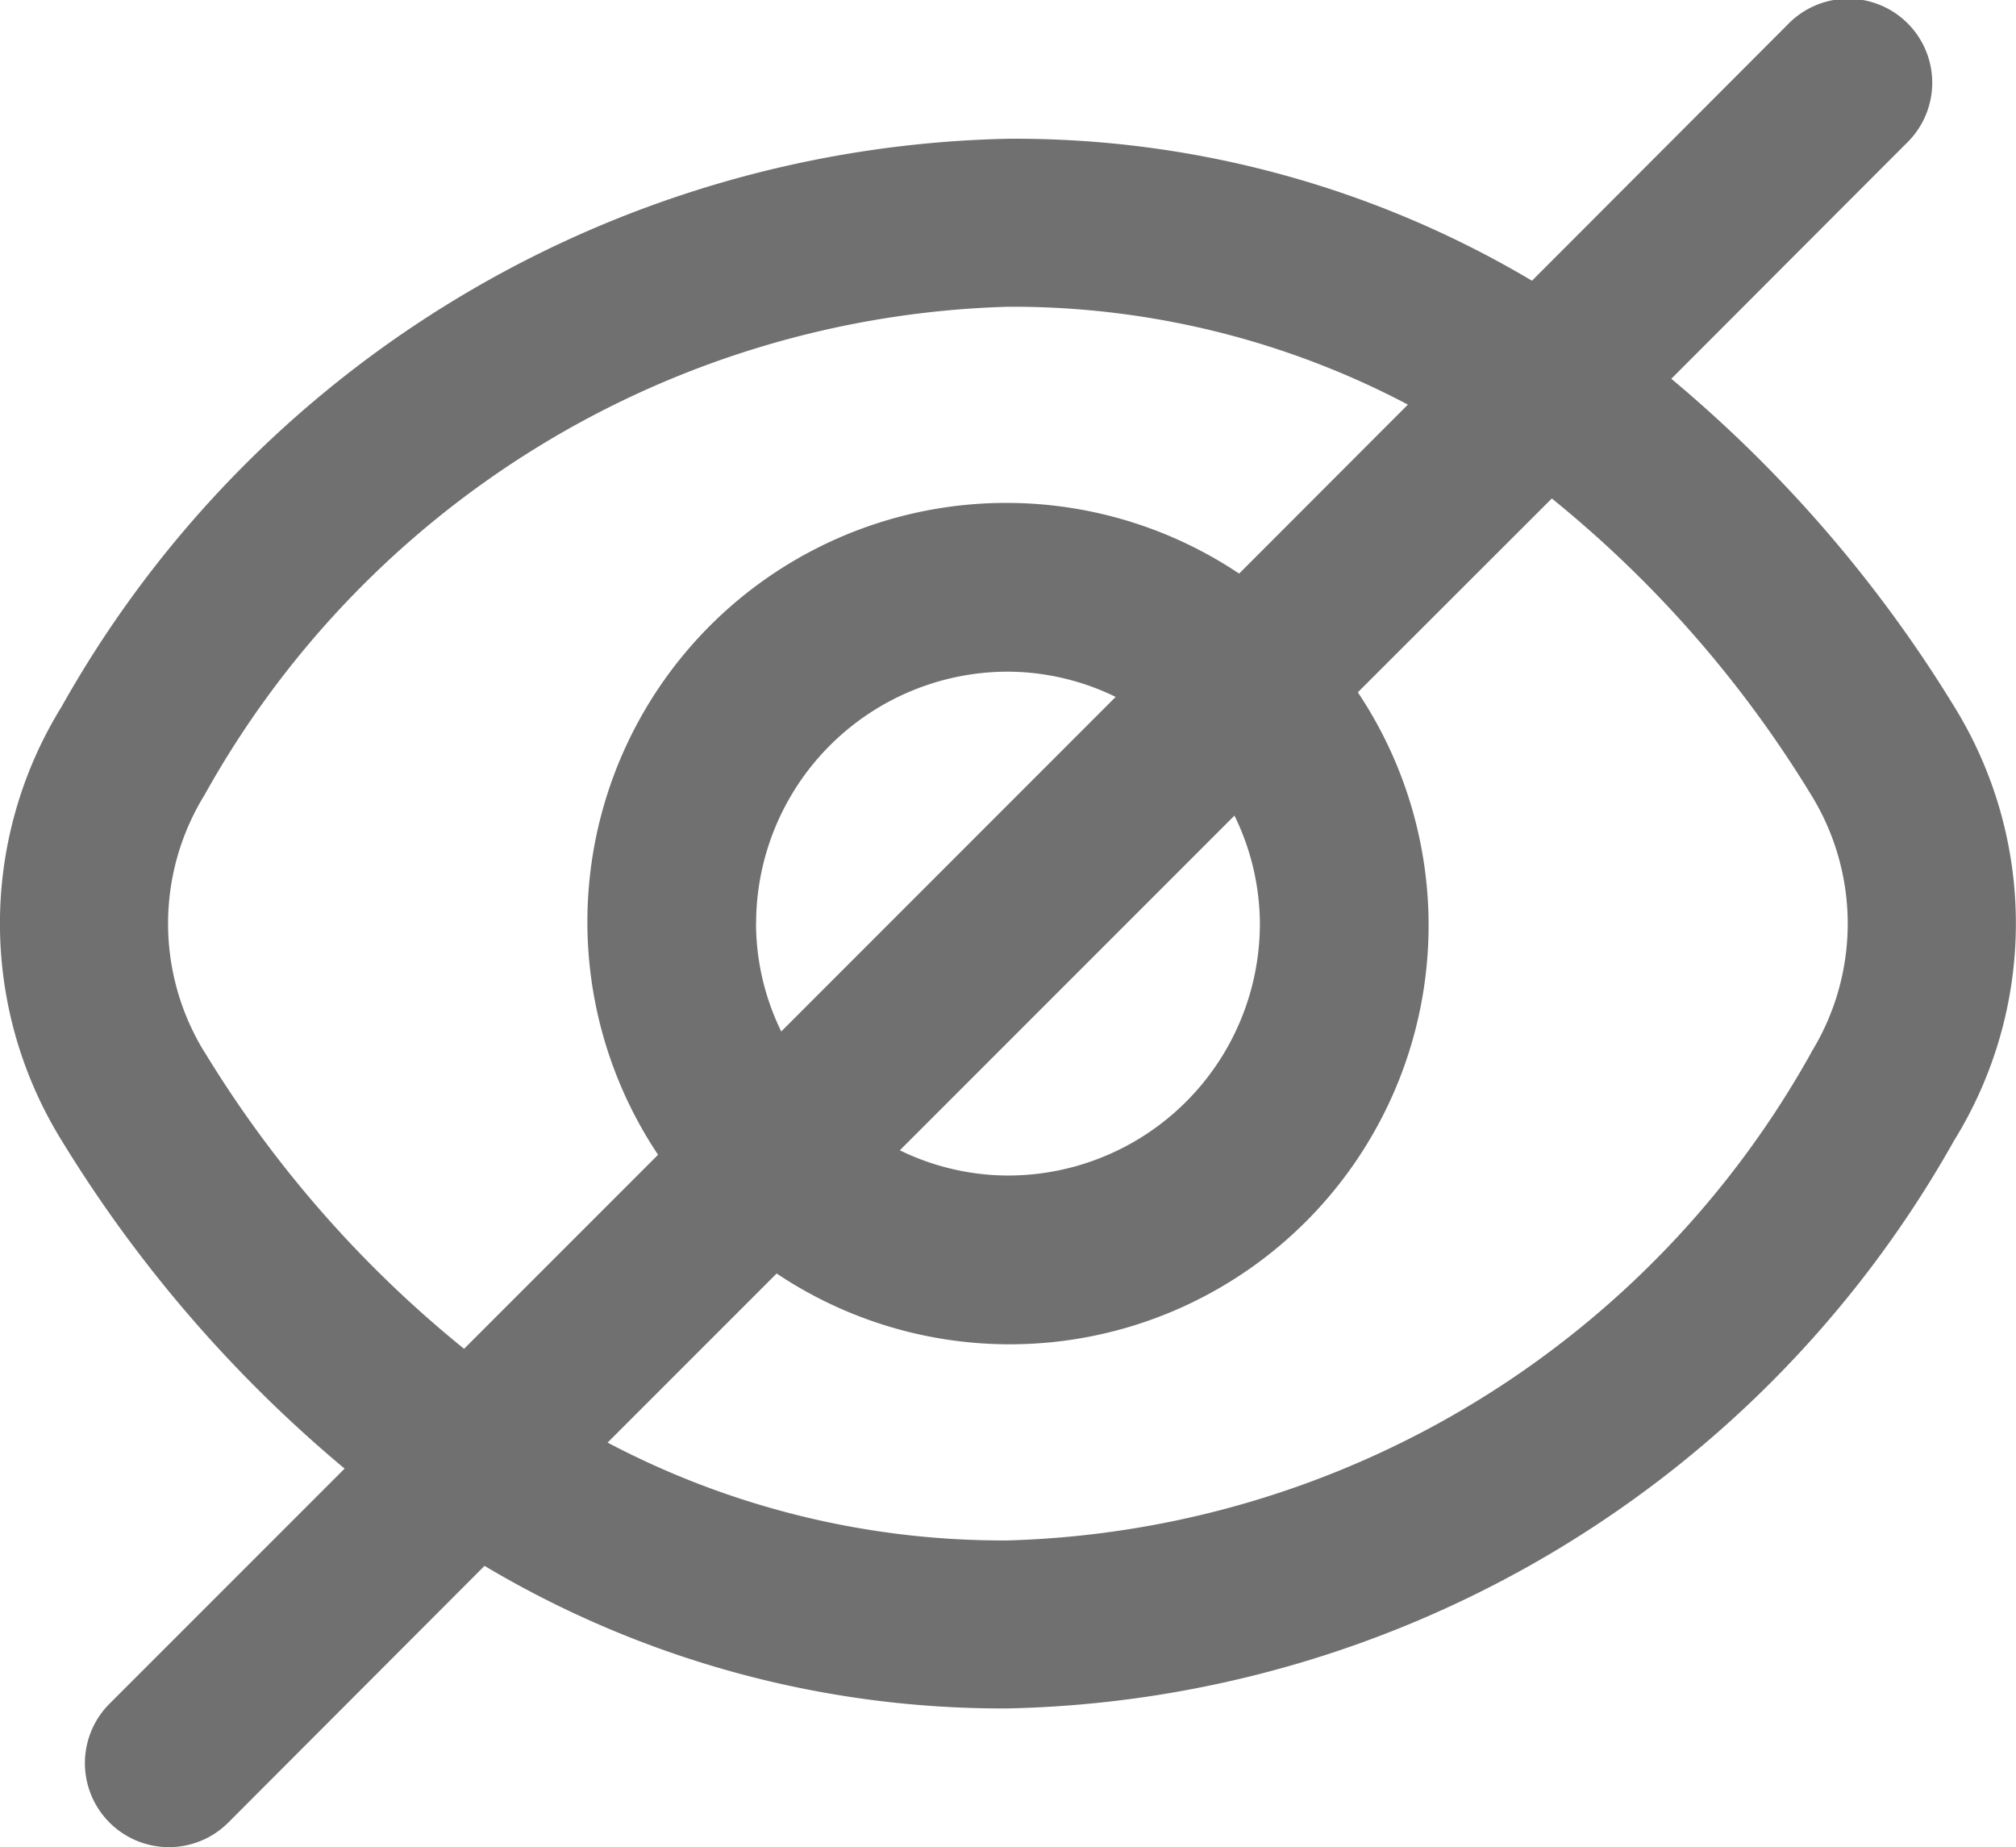 <svg xmlns="http://www.w3.org/2000/svg" width="20.213" height="18.516" viewBox="0 0 20.213 18.516">
  <path id="fi-rr-eye-crossed" d="M19.591,8.088A13.357,13.357,0,0,0,16.753,4.8L19.11,2.44A.842.842,0,1,0,17.919,1.25L15.356,3.817A10.148,10.148,0,0,0,10.1,2.394,11.152,11.152,0,0,0,.613,8.088a4.132,4.132,0,0,0,0,4.346,13.357,13.357,0,0,0,2.838,3.291L1.094,18.082a.842.842,0,1,0,1.191,1.191L4.854,16.7A10.148,10.148,0,0,0,10.1,18.129a11.152,11.152,0,0,0,9.489-5.694A4.132,4.132,0,0,0,19.591,8.088ZM2.048,11.553a2.457,2.457,0,0,1,0-2.583A9.53,9.53,0,0,1,10.1,4.078a8.5,8.5,0,0,1,4.012.981L12.42,6.753a4.2,4.2,0,0,0-5.826,5.826L4.649,14.524a11.553,11.553,0,0,1-2.6-2.971Zm10.58-1.291A2.526,2.526,0,0,1,10.1,12.787a2.484,2.484,0,0,1-1.082-.253l3.355-3.355A2.484,2.484,0,0,1,12.628,10.261Zm-5.051,0A2.526,2.526,0,0,1,10.1,7.736a2.484,2.484,0,0,1,1.082.253L7.829,11.343a2.484,2.484,0,0,1-.253-1.082Zm10.58,1.291A9.53,9.53,0,0,1,10.1,16.445a8.5,8.5,0,0,1-4.012-.981l1.695-1.695A4.2,4.2,0,0,0,13.61,7.943L15.555,6a11.553,11.553,0,0,1,2.6,2.971,2.457,2.457,0,0,1,0,2.583Z" transform="translate(0.004 -1.003)" fill="#707070"/>
</svg>
